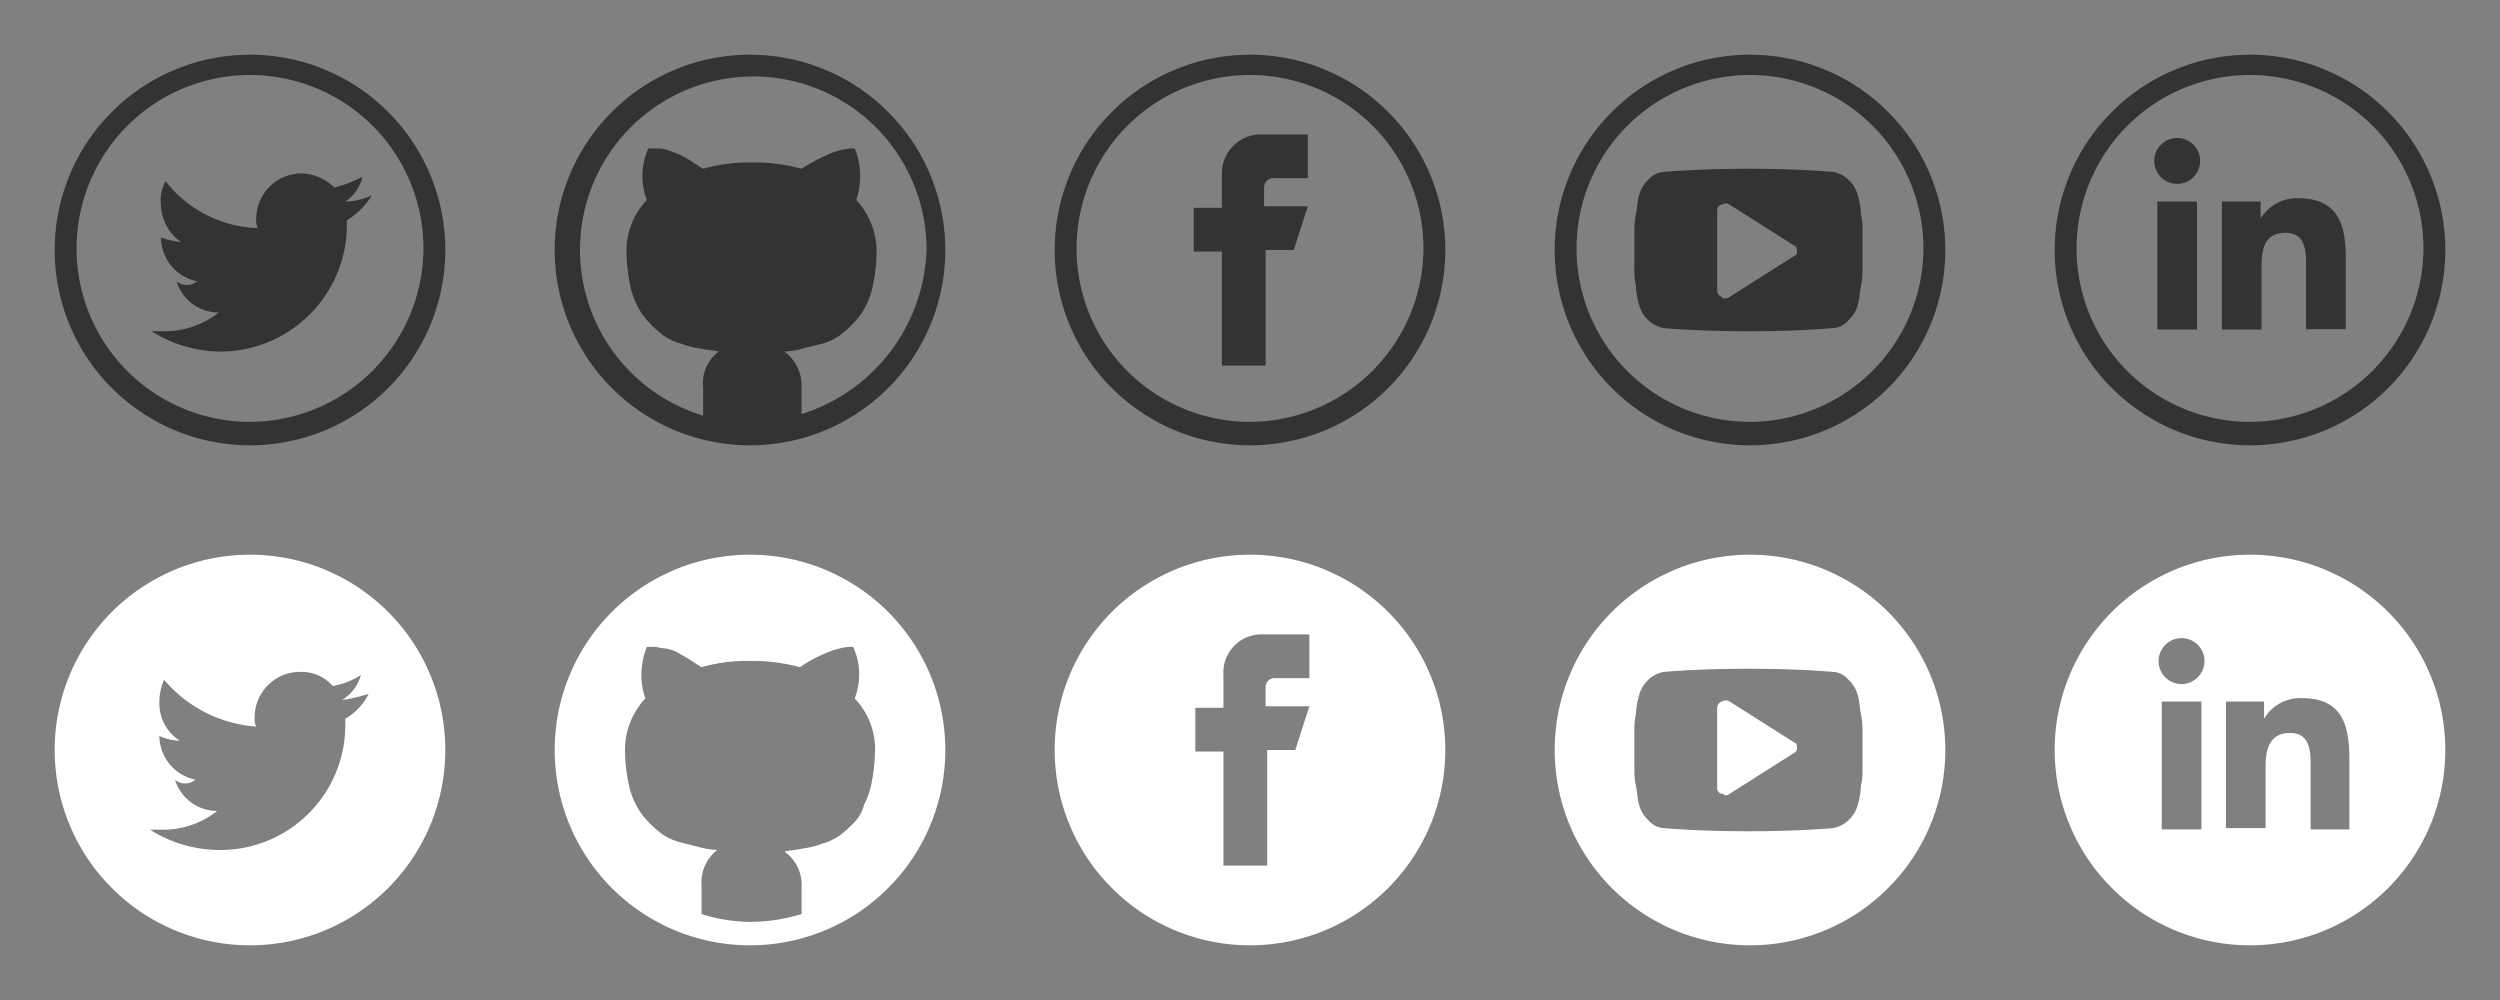 <svg xmlns="http://www.w3.org/2000/svg" viewBox="0 0 160 64"><rect x="0" y="0" width="160" height="64" fill="#808080" stroke="none"/><defs><style>.a{fill:#333;}.b{fill:#fff;}</style></defs><title>cd-socials</title><path class="a" d="M23.2,11.3a7.51,7.51,0,0,1-1.8.7,3.12,3.12,0,0,0-2.1-.9A2.9,2.9,0,0,0,16.4,14a1.08,1.08,0,0,0,.1.6,7.79,7.79,0,0,1-5.9-3,2.39,2.39,0,0,0-.3,1.5,3,3,0,0,0,1.3,2.4,6.11,6.11,0,0,1-1.3-.3A2.89,2.89,0,0,0,12.6,18a1,1,0,0,1-1.3,0A2.82,2.82,0,0,0,14,20a5.58,5.58,0,0,1-3.6,1.2H9.7a8.39,8.39,0,0,0,4.4,1.3,8.11,8.11,0,0,0,8.1-8.1V14.1a4.89,4.89,0,0,0,1.6-1.6,4.26,4.26,0,0,1-1.7.4A2.61,2.61,0,0,0,23.2,11.3Z"/><path class="a" d="M16,3.5A12.5,12.5,0,1,0,28.5,16,12.5,12.5,0,0,0,16,3.5ZM16,27A11.1,11.1,0,1,1,27.1,15.9,11.14,11.14,0,0,1,16,27Z"/><path class="a" d="M81.6,11.4h2.1V8.6h-3a2.5,2.5,0,0,0-2.5,2.6v2.1H76.4v2.8h1.8v7.3H81V16h1.8l0.9-2.8H80.9V12A0.61,0.61,0,0,1,81.6,11.4Z"/><path class="a" d="M80,3.5A12.5,12.5,0,1,0,92.5,16,12.5,12.5,0,0,0,80,3.5ZM80,27A11.1,11.1,0,1,1,91.1,15.9,11.14,11.14,0,0,1,80,27Z"/><path class="b" d="M16,35.5A12.5,12.5,0,1,0,28.5,48,12.5,12.5,0,0,0,16,35.5ZM22.1,46v0.3A8,8,0,0,1,14,54.4a8.39,8.39,0,0,1-4.4-1.3h0.7a5.58,5.58,0,0,0,3.6-1.2,2.82,2.82,0,0,1-2.7-2,1,1,0,0,0,1.3,0,2.89,2.89,0,0,1-2.3-2.8,3.08,3.08,0,0,0,1.3.3A2.81,2.81,0,0,1,10.2,45a3.65,3.65,0,0,1,.3-1.5,8.5,8.5,0,0,0,5.9,3,1.08,1.08,0,0,1-.1-0.6A2.9,2.9,0,0,1,19.2,43a2.72,2.72,0,0,1,2.1.9,4.84,4.84,0,0,0,1.8-.7,2.76,2.76,0,0,1-1.2,1.6,10.46,10.46,0,0,0,1.7-.4A3.81,3.81,0,0,1,22.1,46Z"/><path class="b" d="M80,35.5A12.5,12.5,0,1,0,92.5,48,12.5,12.5,0,0,0,80,35.5Zm3.7,7.9H81.6a0.57,0.57,0,0,0-.6.6v1.2h2.8L82.9,48H81.1v7.4H78.3V48.1H76.5V45.3h1.8V43.2a2.44,2.44,0,0,1,2.5-2.6h3v2.8H83.7Z"/><path class="a" d="M48,3.5A12.5,12.5,0,1,0,60.5,16,12.5,12.5,0,0,0,48,3.5Zm3.3,23V24.8a2.71,2.71,0,0,0-1.1-2.3,5,5,0,0,0,1.2-.2l1.2-.3a3.7,3.7,0,0,0,1.1-.5,6.47,6.47,0,0,0,.9-0.8,4.44,4.44,0,0,0,.8-1.1,5.27,5.27,0,0,0,.5-1.5,11.08,11.08,0,0,0,.2-1.9,4.84,4.84,0,0,0-1.3-3.4,4.72,4.72,0,0,0-.1-3.3H54.4a4.91,4.91,0,0,0-1.2.3,11.76,11.76,0,0,0-1.9,1,11.24,11.24,0,0,0-3.2-.4,10.55,10.55,0,0,0-3.1.4c-0.5-.3-0.9-0.6-1.3-0.8a6.89,6.89,0,0,0-1-.4A2,2,0,0,0,42,9.5H41.5a4.22,4.22,0,0,0-.1,3.3,4.67,4.67,0,0,0-1.3,3.4,11.08,11.08,0,0,0,.2,1.9,5.27,5.27,0,0,0,.5,1.5,4.44,4.44,0,0,0,.8,1.1,6.47,6.47,0,0,0,.9.8,3.7,3.7,0,0,0,1.1.5,5.27,5.27,0,0,0,1.2.3c0.4,0.1.8,0.1,1.2,0.2a2.53,2.53,0,0,0-1,2.3v1.8A11.09,11.09,0,1,1,59.3,16,11.42,11.42,0,0,1,51.3,26.5Z"/><path class="a" d="M112,3.5A12.5,12.5,0,1,0,124.5,16,12.5,12.5,0,0,0,112,3.5ZM112,27a11.1,11.1,0,1,1,11.1-11.1A11.14,11.14,0,0,1,112,27Z"/><path class="a" d="M119.1,13.7a5,5,0,0,0-.2-1.2,2.07,2.07,0,0,0-.6-1,1.91,1.91,0,0,0-1-.5c-1.2-.1-3-0.2-5.4-0.2s-4.2.1-5.4,0.2a1.39,1.39,0,0,0-1,.5,2.07,2.07,0,0,0-.6,1c-0.1.3-.1,0.7-0.2,1.2s-0.1.8-.1,1.1v2.4a4.48,4.48,0,0,0,.1,1.1,5,5,0,0,0,.2,1.2,2.07,2.07,0,0,0,.6,1,1.91,1.91,0,0,0,1,.5c1.2,0.1,3,.2,5.4.2s4.2-.1,5.4-0.2a1.39,1.39,0,0,0,1-.5,2.07,2.07,0,0,0,.6-1c0.1-.3.1-0.7,0.2-1.2s0.1-.8.1-1.1V14.8A4.48,4.48,0,0,0,119.1,13.7Zm-4.3,2.7L110.7,19a0.37,0.37,0,0,1-.3.1c-0.1,0-.2,0-0.2-0.1a0.42,0.42,0,0,1-.3-0.4V13.5a0.35,0.35,0,0,1,.3-0.4,0.45,0.45,0,0,1,.5,0l4.1,2.6a0.34,0.34,0,0,1,.2.4C115,16.3,115,16.3,114.8,16.4Z"/><path class="b" d="M112,35.5A12.5,12.5,0,1,0,124.5,48,12.5,12.5,0,0,0,112,35.5ZM119.2,48v1.2a4.49,4.49,0,0,1-.1,1.1,5,5,0,0,1-.2,1.2,2.07,2.07,0,0,1-.6,1,1.91,1.91,0,0,1-1,.5c-1.2.1-3,.2-5.4,0.2s-4.2-.1-5.4-0.2a1.39,1.39,0,0,1-1-.5,2.08,2.08,0,0,1-.6-1c-0.1-.3-0.1-0.7-0.2-1.2s-0.1-.8-0.1-1.1V46.8a4.49,4.49,0,0,1,.1-1.1,5,5,0,0,1,.2-1.2,2.07,2.07,0,0,1,.6-1,1.91,1.91,0,0,1,1-.5c1.2-.1,3-0.2,5.4-0.2s4.2,0.1,5.4.2a1.39,1.39,0,0,1,1,.5,2.07,2.07,0,0,1,.6,1c0.1,0.3.1,0.7,0.2,1.2s0.1,0.8.1,1.1V48Z"/><path class="b" d="M114.8,47.5l-4.1-2.6a0.45,0.45,0,0,0-.5,0,0.42,0.42,0,0,0-.3.4v5.1a0.35,0.35,0,0,0,.3.4,0.35,0.35,0,0,1,.2.1,0.37,0.37,0,0,0,.3-0.1l4.1-2.6a0.34,0.34,0,0,0,.2-0.4C115,47.6,115,47.6,114.8,47.5Z"/><path class="b" d="M48,35.5A12.5,12.5,0,1,0,60.5,48,12.5,12.5,0,0,0,48,35.5Zm6.6,17.2a6.47,6.47,0,0,1-.9.8,3.7,3.7,0,0,1-1.1.5,5.27,5.27,0,0,1-1.2.3c-0.4.1-.8,0.1-1.2,0.2a2.59,2.59,0,0,1,1.1,2.3v1.7A11.42,11.42,0,0,1,48,59a10.59,10.59,0,0,1-3.1-.5V56.7a2.64,2.64,0,0,1,1-2.3,5,5,0,0,1-1.2-.2l-1.2-.3a3.7,3.7,0,0,1-1.1-.5,6.47,6.47,0,0,1-.9-0.8,4.44,4.44,0,0,1-.8-1.1,5.27,5.27,0,0,1-.5-1.5,11.08,11.08,0,0,1-.2-1.9,4.84,4.84,0,0,1,1.3-3.4,4.72,4.72,0,0,1,.1-3.3h0.5c0.2,0,.4.1,0.7,0.1a2.6,2.6,0,0,1,1,.4c0.4,0.2.8,0.5,1.3,0.8a10.55,10.55,0,0,1,3.1-.4,11.7,11.7,0,0,1,3.2.4,8.84,8.84,0,0,1,1.9-1,4.91,4.91,0,0,1,1.2-.3h0.3a4.22,4.22,0,0,1,.1,3.3A4.67,4.67,0,0,1,56,48.1a11.08,11.08,0,0,1-.2,1.9,5.27,5.27,0,0,1-.5,1.5A2.4,2.4,0,0,1,54.6,52.7Z"/><path class="a" d="M144,3.5A12.5,12.5,0,1,0,156.5,16,12.5,12.5,0,0,0,144,3.5ZM144,27a11.1,11.1,0,1,1,11.1-11.1A11.14,11.14,0,0,1,144,27Z"/><path class="a" d="M147.09,12.69A2.67,2.67,0,0,0,144.68,14h0V12.9H142.2v8.19h2.54V17c0-1.07.2-2.1,1.53-2.1s1.32,1.22,1.32,2.17v4h2.54V16.59C150.14,14.39,149.66,12.69,147.09,12.69Z"/><rect class="a" x="138.07" y="12.9" width="2.54" height="8.19"/><circle class="a" cx="139.34" cy="10.3" r="1.47"/><path class="b" d="M144,35.5A12.5,12.5,0,1,0,156.5,48,12.5,12.5,0,0,0,144,35.5Zm-3.11,17.58h-2.54V44.9h2.54v8.19Zm-1.27-9.3a1.47,1.47,0,1,1,1.47-1.48A1.48,1.48,0,0,1,139.62,43.78Zm10.8,9.3h-2.54v-4c0-.95,0-2.17-1.32-2.17S145,48,145,49v4h-2.54V44.9h2.44V46h0a2.67,2.67,0,0,1,2.41-1.32c2.58,0,3.05,1.7,3.05,3.9v4.49Z"/></svg>